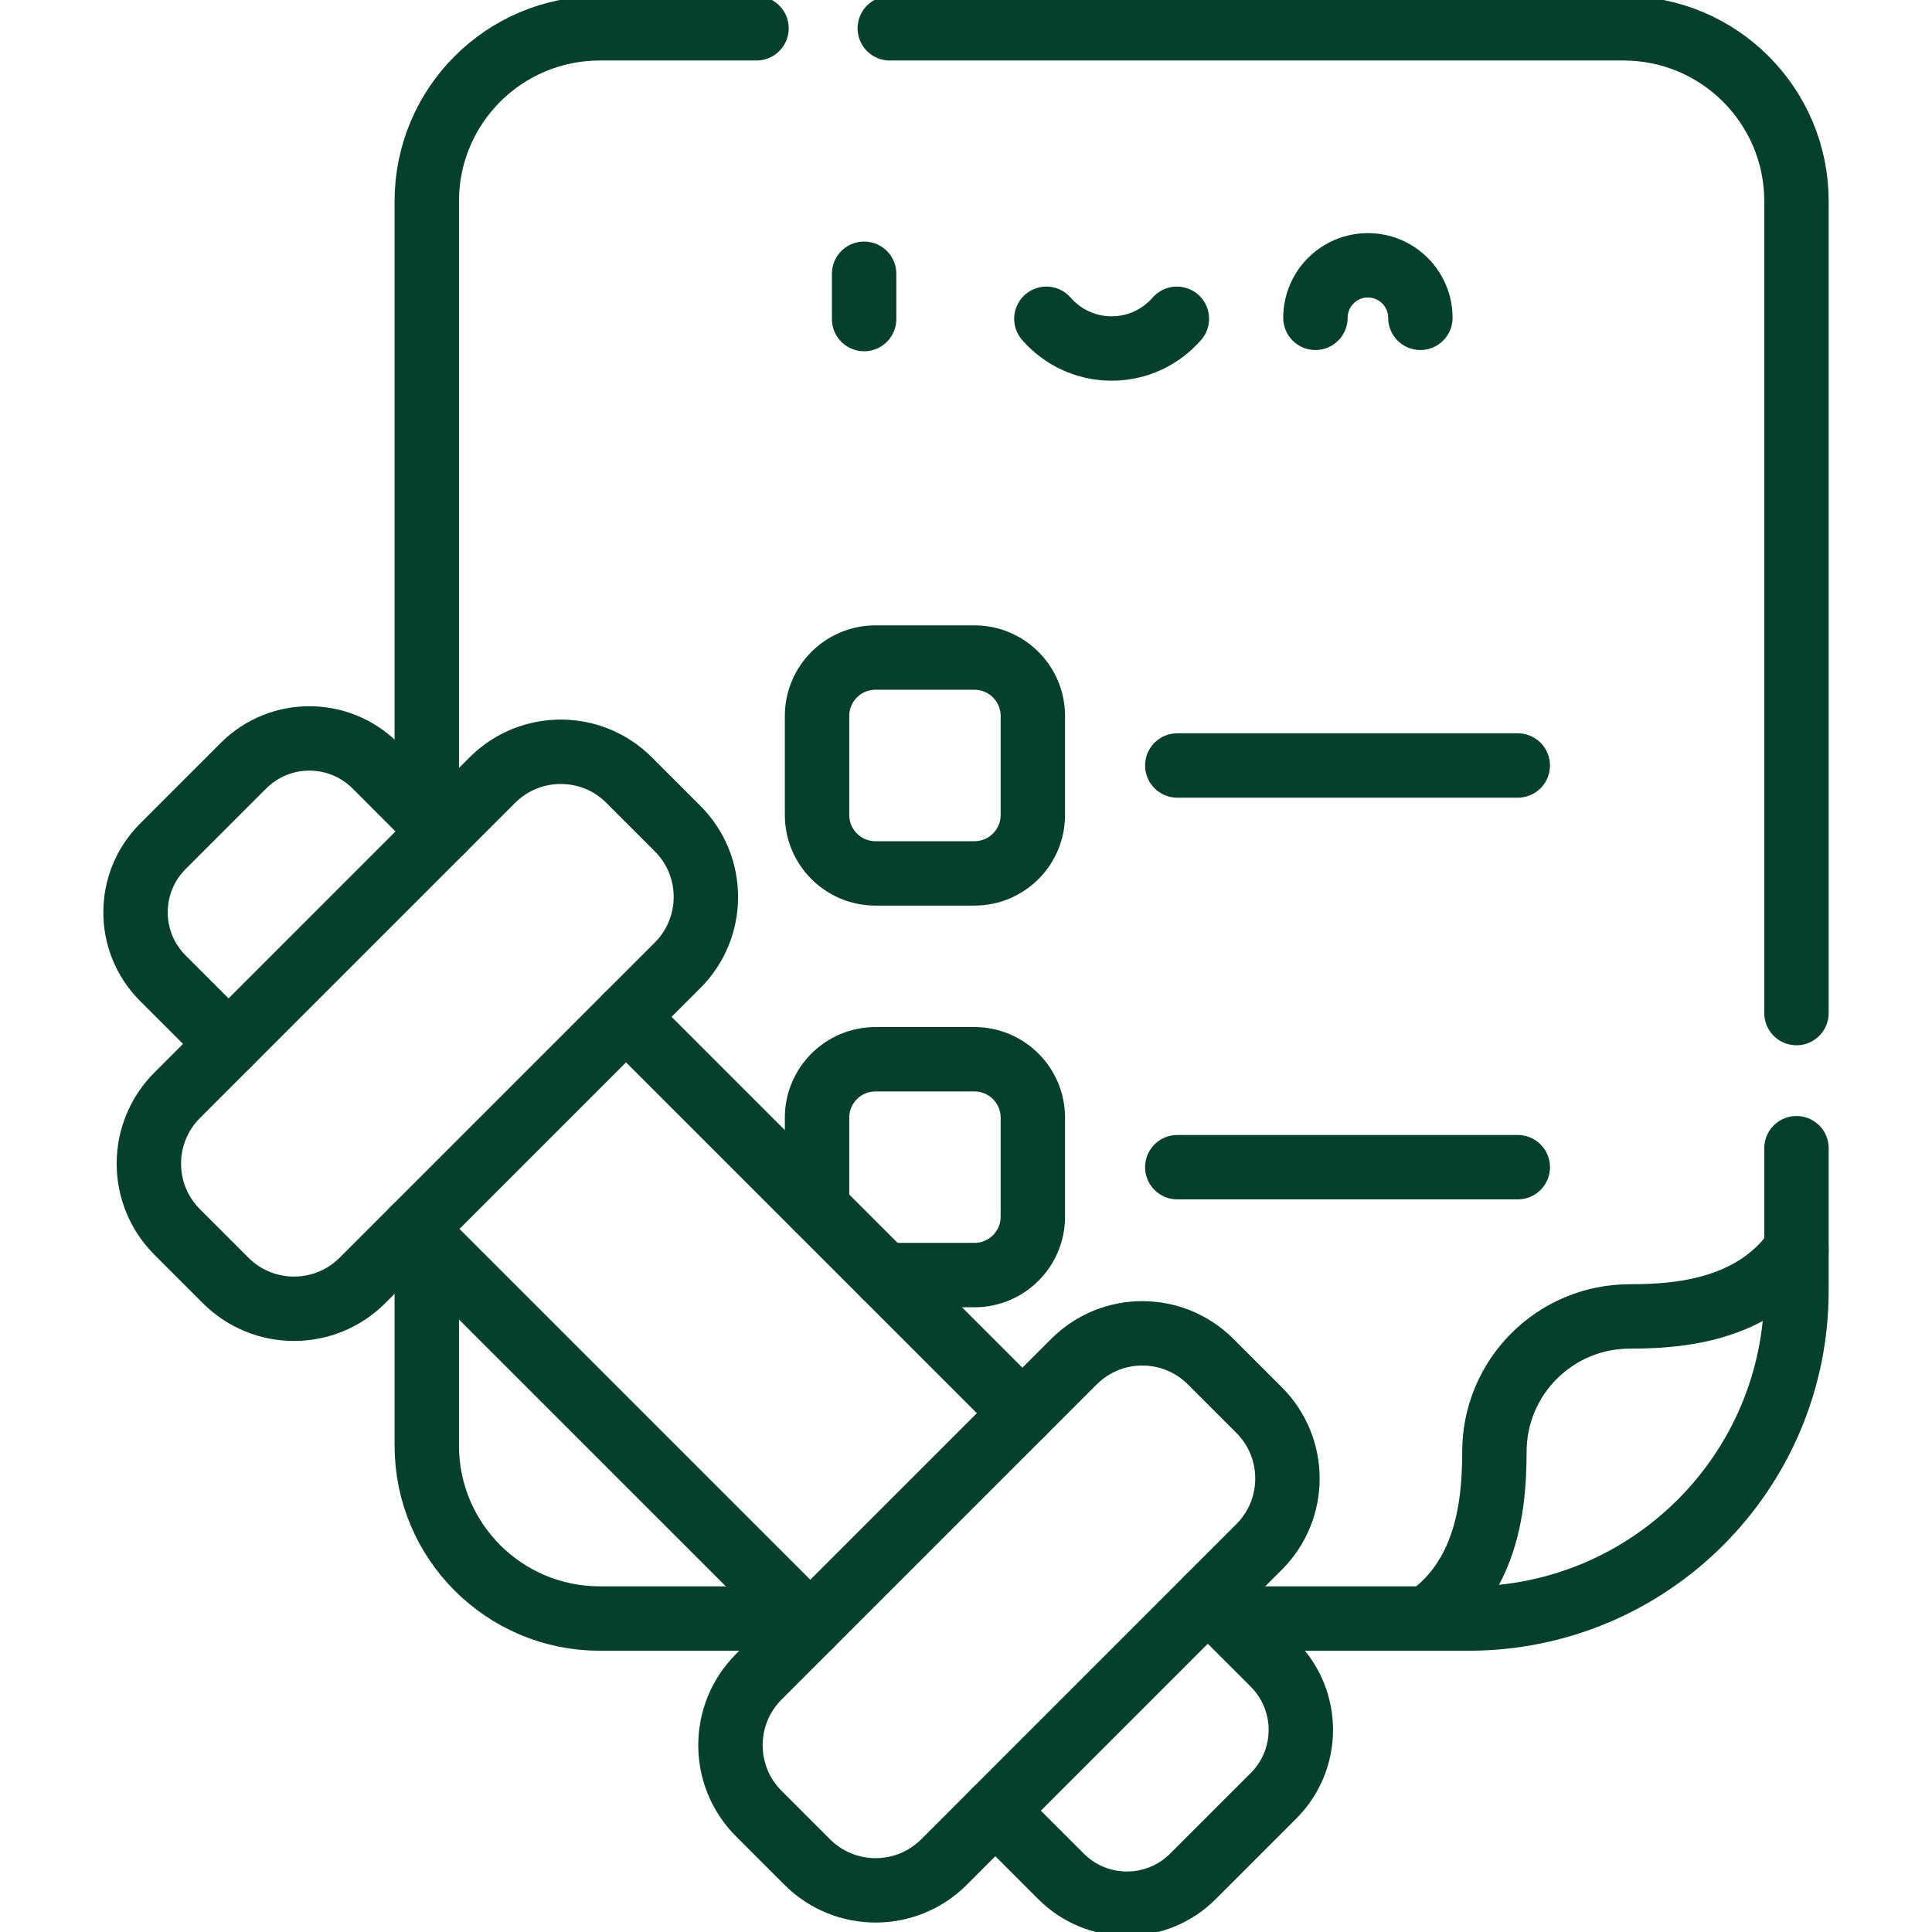 <svg width="60" height="60" viewBox="0 0 60 60" fill="none" xmlns="http://www.w3.org/2000/svg">
<g clip-path="url(#clip0_14_163)">
<path d="M55.791 38.795C55.25 39.567 54.55 40.057 53.8 40.367C52.736 40.807 51.571 40.883 50.614 40.883C48.292 40.883 46.41 42.765 46.41 45.087C46.41 46.044 46.333 47.21 45.894 48.273C45.584 49.024 45.093 49.724 44.321 50.265H45.607C51.231 50.265 55.791 45.705 55.791 40.081V38.795H55.791Z" stroke="#06402B" stroke-width="2" stroke-miterlimit="10" stroke-linecap="round" stroke-linejoin="round"/>
<path d="M30.262 20.421H27.189C26.186 20.421 25.374 21.234 25.374 22.236V25.309C25.374 26.311 26.186 27.124 27.189 27.124H30.262C31.264 27.124 32.076 26.311 32.076 25.309V22.236C32.076 21.234 31.264 20.421 30.262 20.421Z" stroke="#06402B" stroke-width="2" stroke-miterlimit="10" stroke-linecap="round" stroke-linejoin="round"/>
<path d="M21.042 25.731L19.538 24.227C18.365 23.054 16.463 23.054 15.29 24.227L5.503 34.014C4.33 35.187 4.33 37.088 5.503 38.261L7.008 39.766C8.181 40.938 10.082 40.938 11.255 39.766L21.042 29.979C22.215 28.806 22.215 26.904 21.042 25.731Z" stroke="#06402B" stroke-width="2" stroke-miterlimit="10" stroke-linecap="round" stroke-linejoin="round"/>
<path d="M37.599 42.288L39.103 43.792C40.276 44.965 40.276 46.867 39.103 48.04L29.317 57.827C28.144 59 26.242 59 25.069 57.827L23.564 56.322C22.392 55.149 22.392 53.248 23.564 52.075L33.352 42.288C34.524 41.115 36.426 41.115 37.599 42.288Z" stroke="#06402B" stroke-width="2" stroke-miterlimit="10" stroke-linecap="round" stroke-linejoin="round"/>
<path d="M31.751 43.888L19.442 31.579" stroke="#06402B" stroke-width="2" stroke-miterlimit="10" stroke-linecap="round" stroke-linejoin="round"/>
<path d="M12.855 38.165L25.165 50.474" stroke="#06402B" stroke-width="2" stroke-miterlimit="10" stroke-linecap="round" stroke-linejoin="round"/>
<path d="M13.696 25.821L11.655 23.78C10.525 22.65 8.691 22.65 7.561 23.78L5.057 26.284C3.926 27.415 3.926 29.248 5.057 30.379L7.098 32.419" stroke="#06402B" stroke-width="2" stroke-miterlimit="10" stroke-linecap="round" stroke-linejoin="round"/>
<path d="M30.911 56.233L32.952 58.273C34.082 59.404 35.915 59.404 37.046 58.273L39.55 55.77C40.681 54.639 40.681 52.806 39.55 51.675L37.509 49.634" stroke="#06402B" stroke-width="2" stroke-miterlimit="10" stroke-linecap="round" stroke-linejoin="round"/>
<path d="M13.254 38.564V44.894C13.254 47.86 15.659 50.265 18.625 50.265H24.955" stroke="#06402B" stroke-width="2" stroke-miterlimit="10" stroke-linecap="round" stroke-linejoin="round"/>
<path d="M23.494 0.879H18.625C15.659 0.879 13.254 3.283 13.254 6.25V25.38" stroke="#06402B" stroke-width="2" stroke-miterlimit="10" stroke-linecap="round" stroke-linejoin="round"/>
<path d="M55.791 31.462V6.25C55.791 3.283 53.386 0.879 50.42 0.879H27.633" stroke="#06402B" stroke-width="2" stroke-miterlimit="10" stroke-linecap="round" stroke-linejoin="round"/>
<path d="M55.791 38.795V35.659" stroke="#06402B" stroke-width="2" stroke-miterlimit="10" stroke-linecap="round" stroke-linejoin="round"/>
<path d="M38.139 50.265H44.322" stroke="#06402B" stroke-width="2" stroke-miterlimit="10" stroke-linecap="round" stroke-linejoin="round"/>
<path d="M27.462 39.599H30.262C31.264 39.599 32.076 38.786 32.076 37.784V34.711C32.076 33.709 31.264 32.896 30.262 32.896H27.189C26.186 32.896 25.374 33.709 25.374 34.711V37.511" stroke="#06402B" stroke-width="2" stroke-miterlimit="10" stroke-linecap="round" stroke-linejoin="round"/>
<path d="M36.562 23.773H47.136" stroke="#06402B" stroke-width="2" stroke-miterlimit="10" stroke-linecap="round" stroke-linejoin="round"/>
<path d="M36.562 36.248H47.136" stroke="#06402B" stroke-width="2" stroke-miterlimit="10" stroke-linecap="round" stroke-linejoin="round"/>
<path d="M26.836 8.502V9.909" stroke="#06402B" stroke-width="2" stroke-miterlimit="10" stroke-linecap="round" stroke-linejoin="round"/>
<path d="M32.496 9.9C32.989 10.466 33.714 10.823 34.523 10.823C35.332 10.823 36.056 10.466 36.549 9.9" stroke="#06402B" stroke-width="2" stroke-miterlimit="10" stroke-linecap="round" stroke-linejoin="round"/>
<path d="M40.852 9.87C40.852 8.97 41.581 8.24 42.481 8.24C43.381 8.24 44.111 8.97 44.111 9.87" stroke="#06402B" stroke-width="2" stroke-miterlimit="10" stroke-linecap="round" stroke-linejoin="round"/>
</g>
<defs>
<clipPath id="clip0_14_163">
<rect width="60" height="60" fill="white"/>
</clipPath>
</defs>
</svg>
